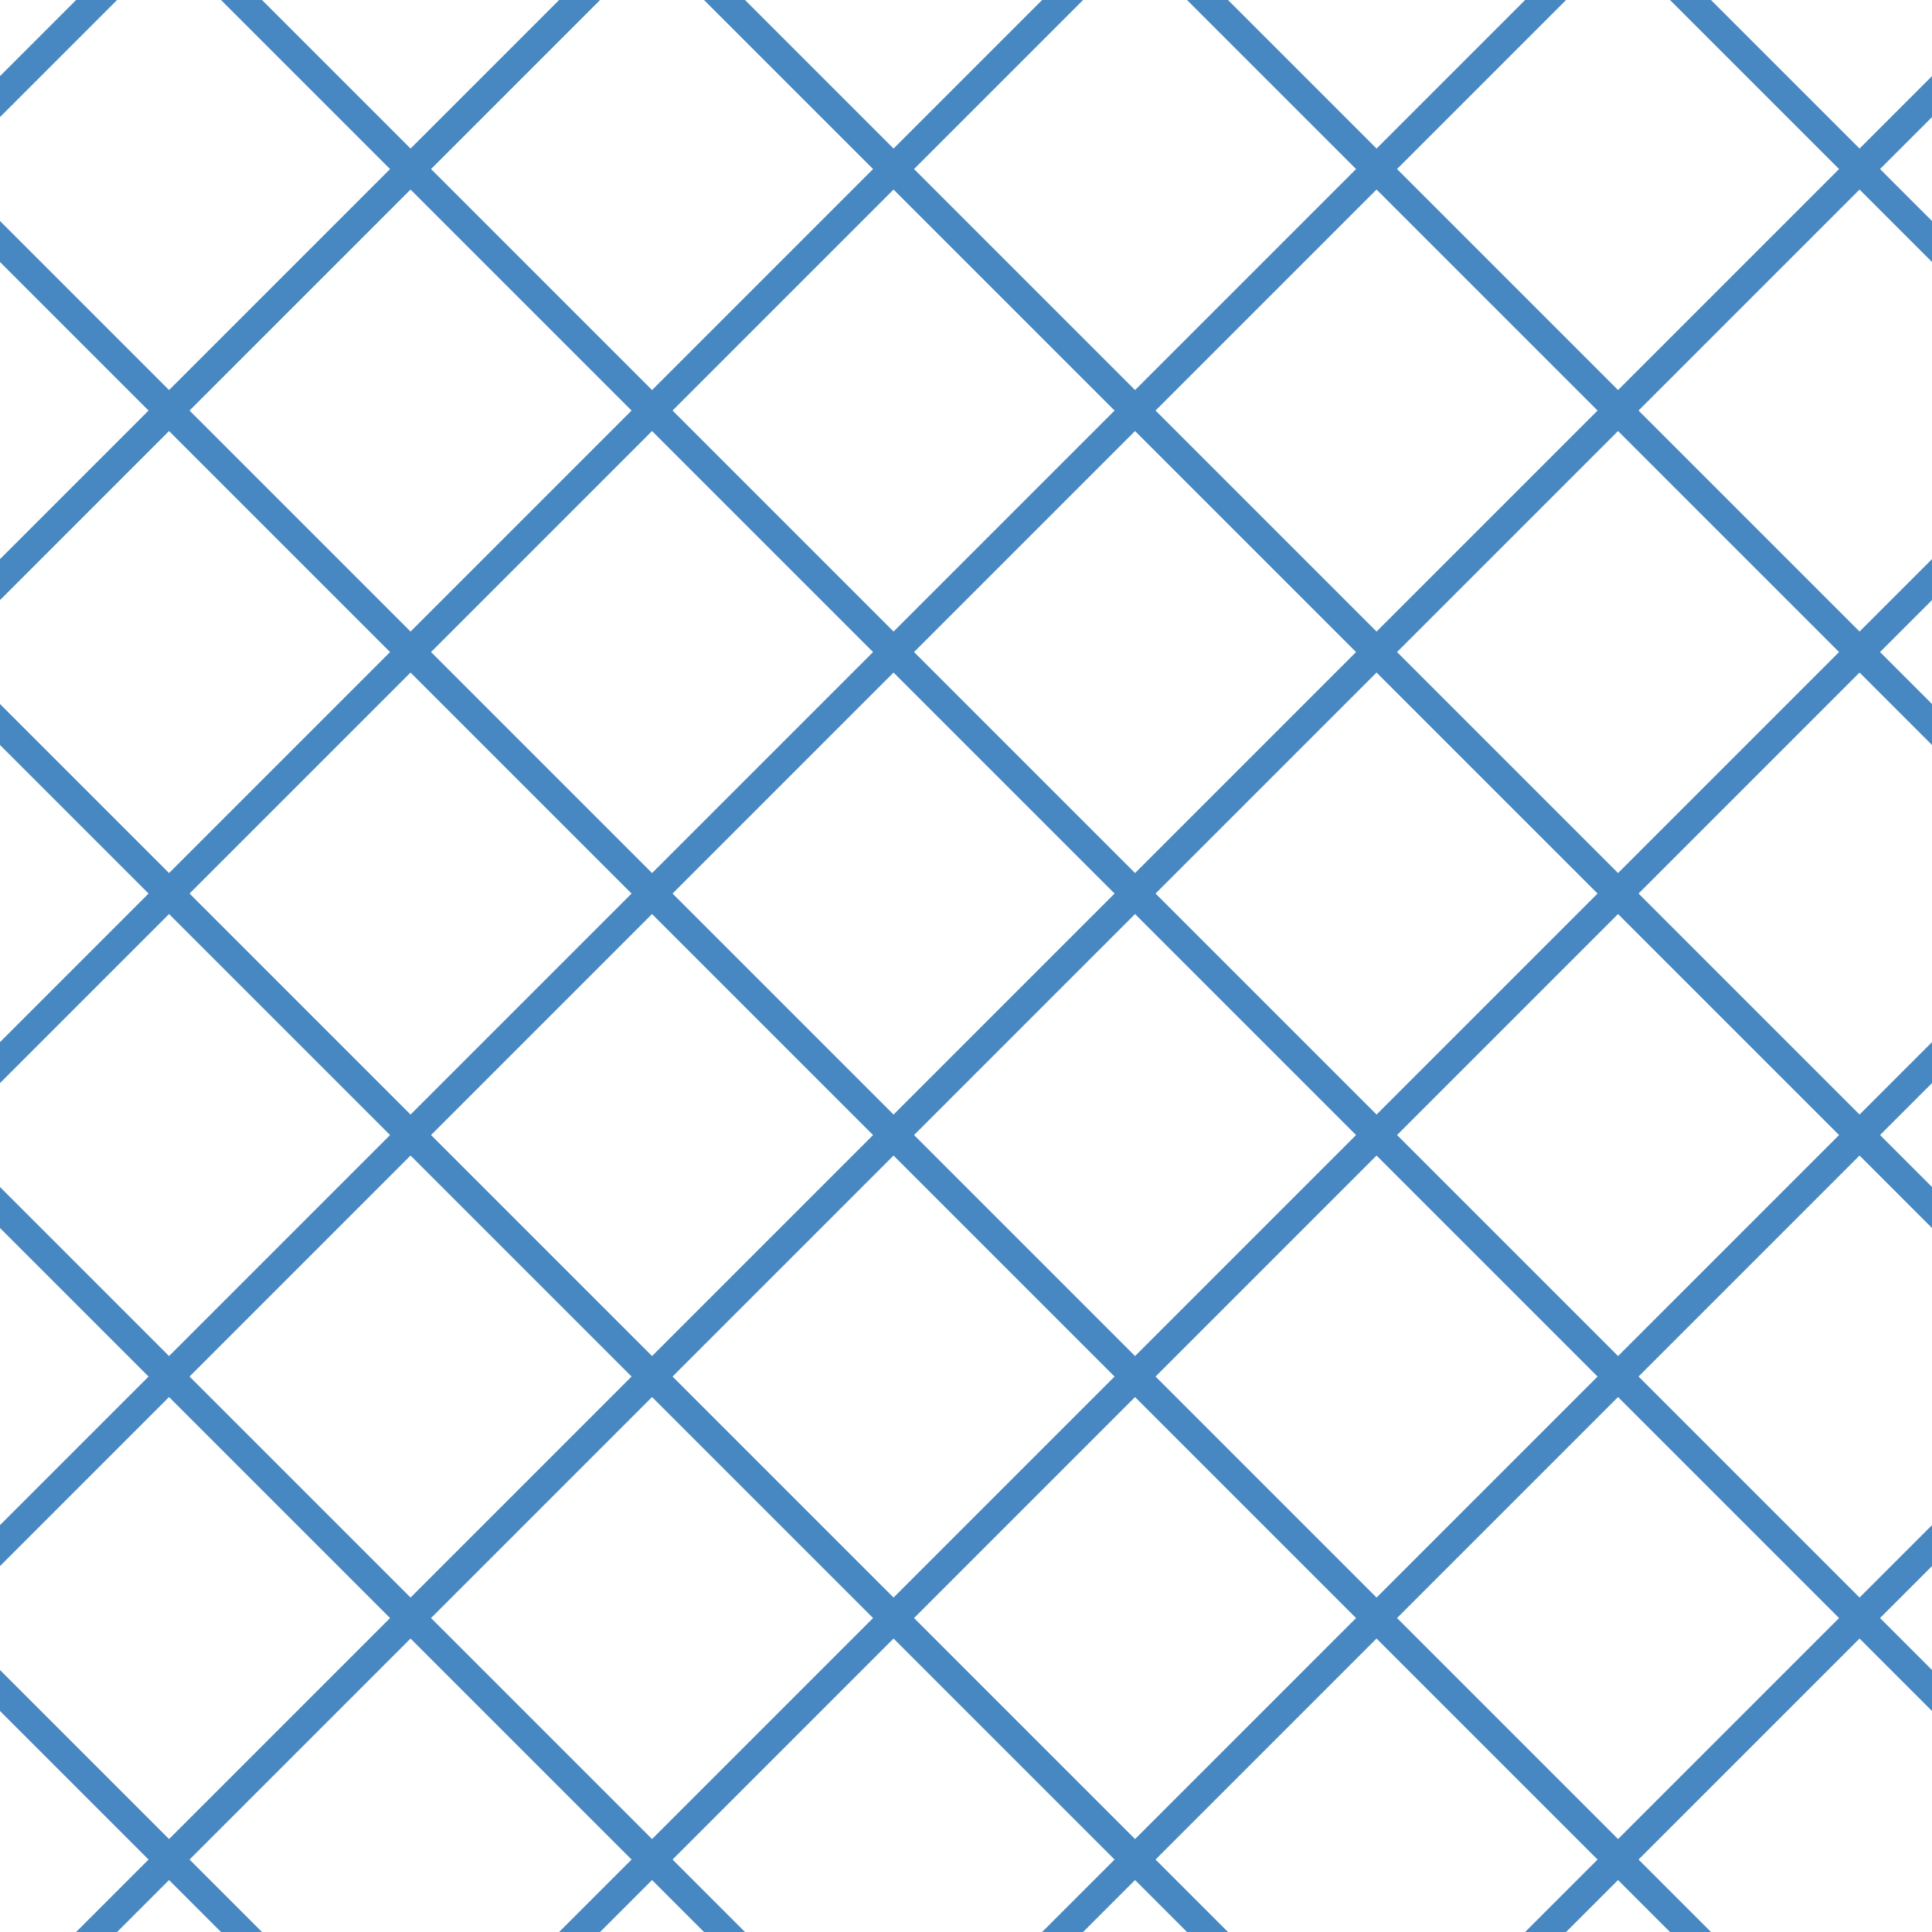<?xml version="1.0" encoding="UTF-8"?>
<svg xmlns="http://www.w3.org/2000/svg" xmlns:xlink="http://www.w3.org/1999/xlink" style="isolation:isolate" viewBox="0 0 200 200" width="200" height="200">
<line x1='10' y1='0' x2='0' y2='10' stroke-width='3' stroke-linecap='square' stroke='#4888C2' />
<line x1='60' y1='0' x2='0' y2='60' stroke-width='3' stroke-linecap='square' stroke='#4888C2' />
<line x1='110' y1='0' x2='0' y2='110' stroke-width='3' stroke-linecap='square' stroke='#4888C2' />
<line x1='160' y1='0' x2='0' y2='160' stroke-width='3' stroke-linecap='square' stroke='#4888C2' />
<line x1='200' y1='10' x2='10' y2='200' stroke-width='3' stroke-linecap='square' stroke='#4888C2' />
<line x1='200' y1='60' x2='60' y2='200' stroke-width='3' stroke-linecap='square' stroke='#4888C2' />
<line x1='200' y1='110' x2='110' y2='200' stroke-width='3' stroke-linecap='square' stroke='#4888C2' />
<line x1='200' y1='160' x2='160' y2='200' stroke-width='3' stroke-linecap='square' stroke='#4888C2' />
<line x1='0' y1='25' x2='175' y2='200' stroke-width='3' stroke-linecap='square' stroke='#4888C2' />
<line x1='0' y1='75' x2='125' y2='200' stroke-width='3' stroke-linecap='square' stroke='#4888C2' />
<line x1='0' y1='125' x2='75' y2='200' stroke-width='3' stroke-linecap='square' stroke='#4888C2' />
<line x1='0' y1='175' x2='25' y2='200' stroke-width='3' stroke-linecap='square' stroke='#4888C2' />
<line x1='25' y1='0' x2='200' y2='175' stroke-width='3' stroke-linecap='square' stroke='#4888C2' />
<line x1='75' y1='0' x2='200' y2='125' stroke-width='3' stroke-linecap='square' stroke='#4888C2' />
<line x1='125' y1='0' x2='200' y2='75' stroke-width='3' stroke-linecap='square' stroke='#4888C2' />
<line x1='175' y1='0' x2='200' y2='25' stroke-width='3' stroke-linecap='square' stroke='#4888C2' />
</svg>
